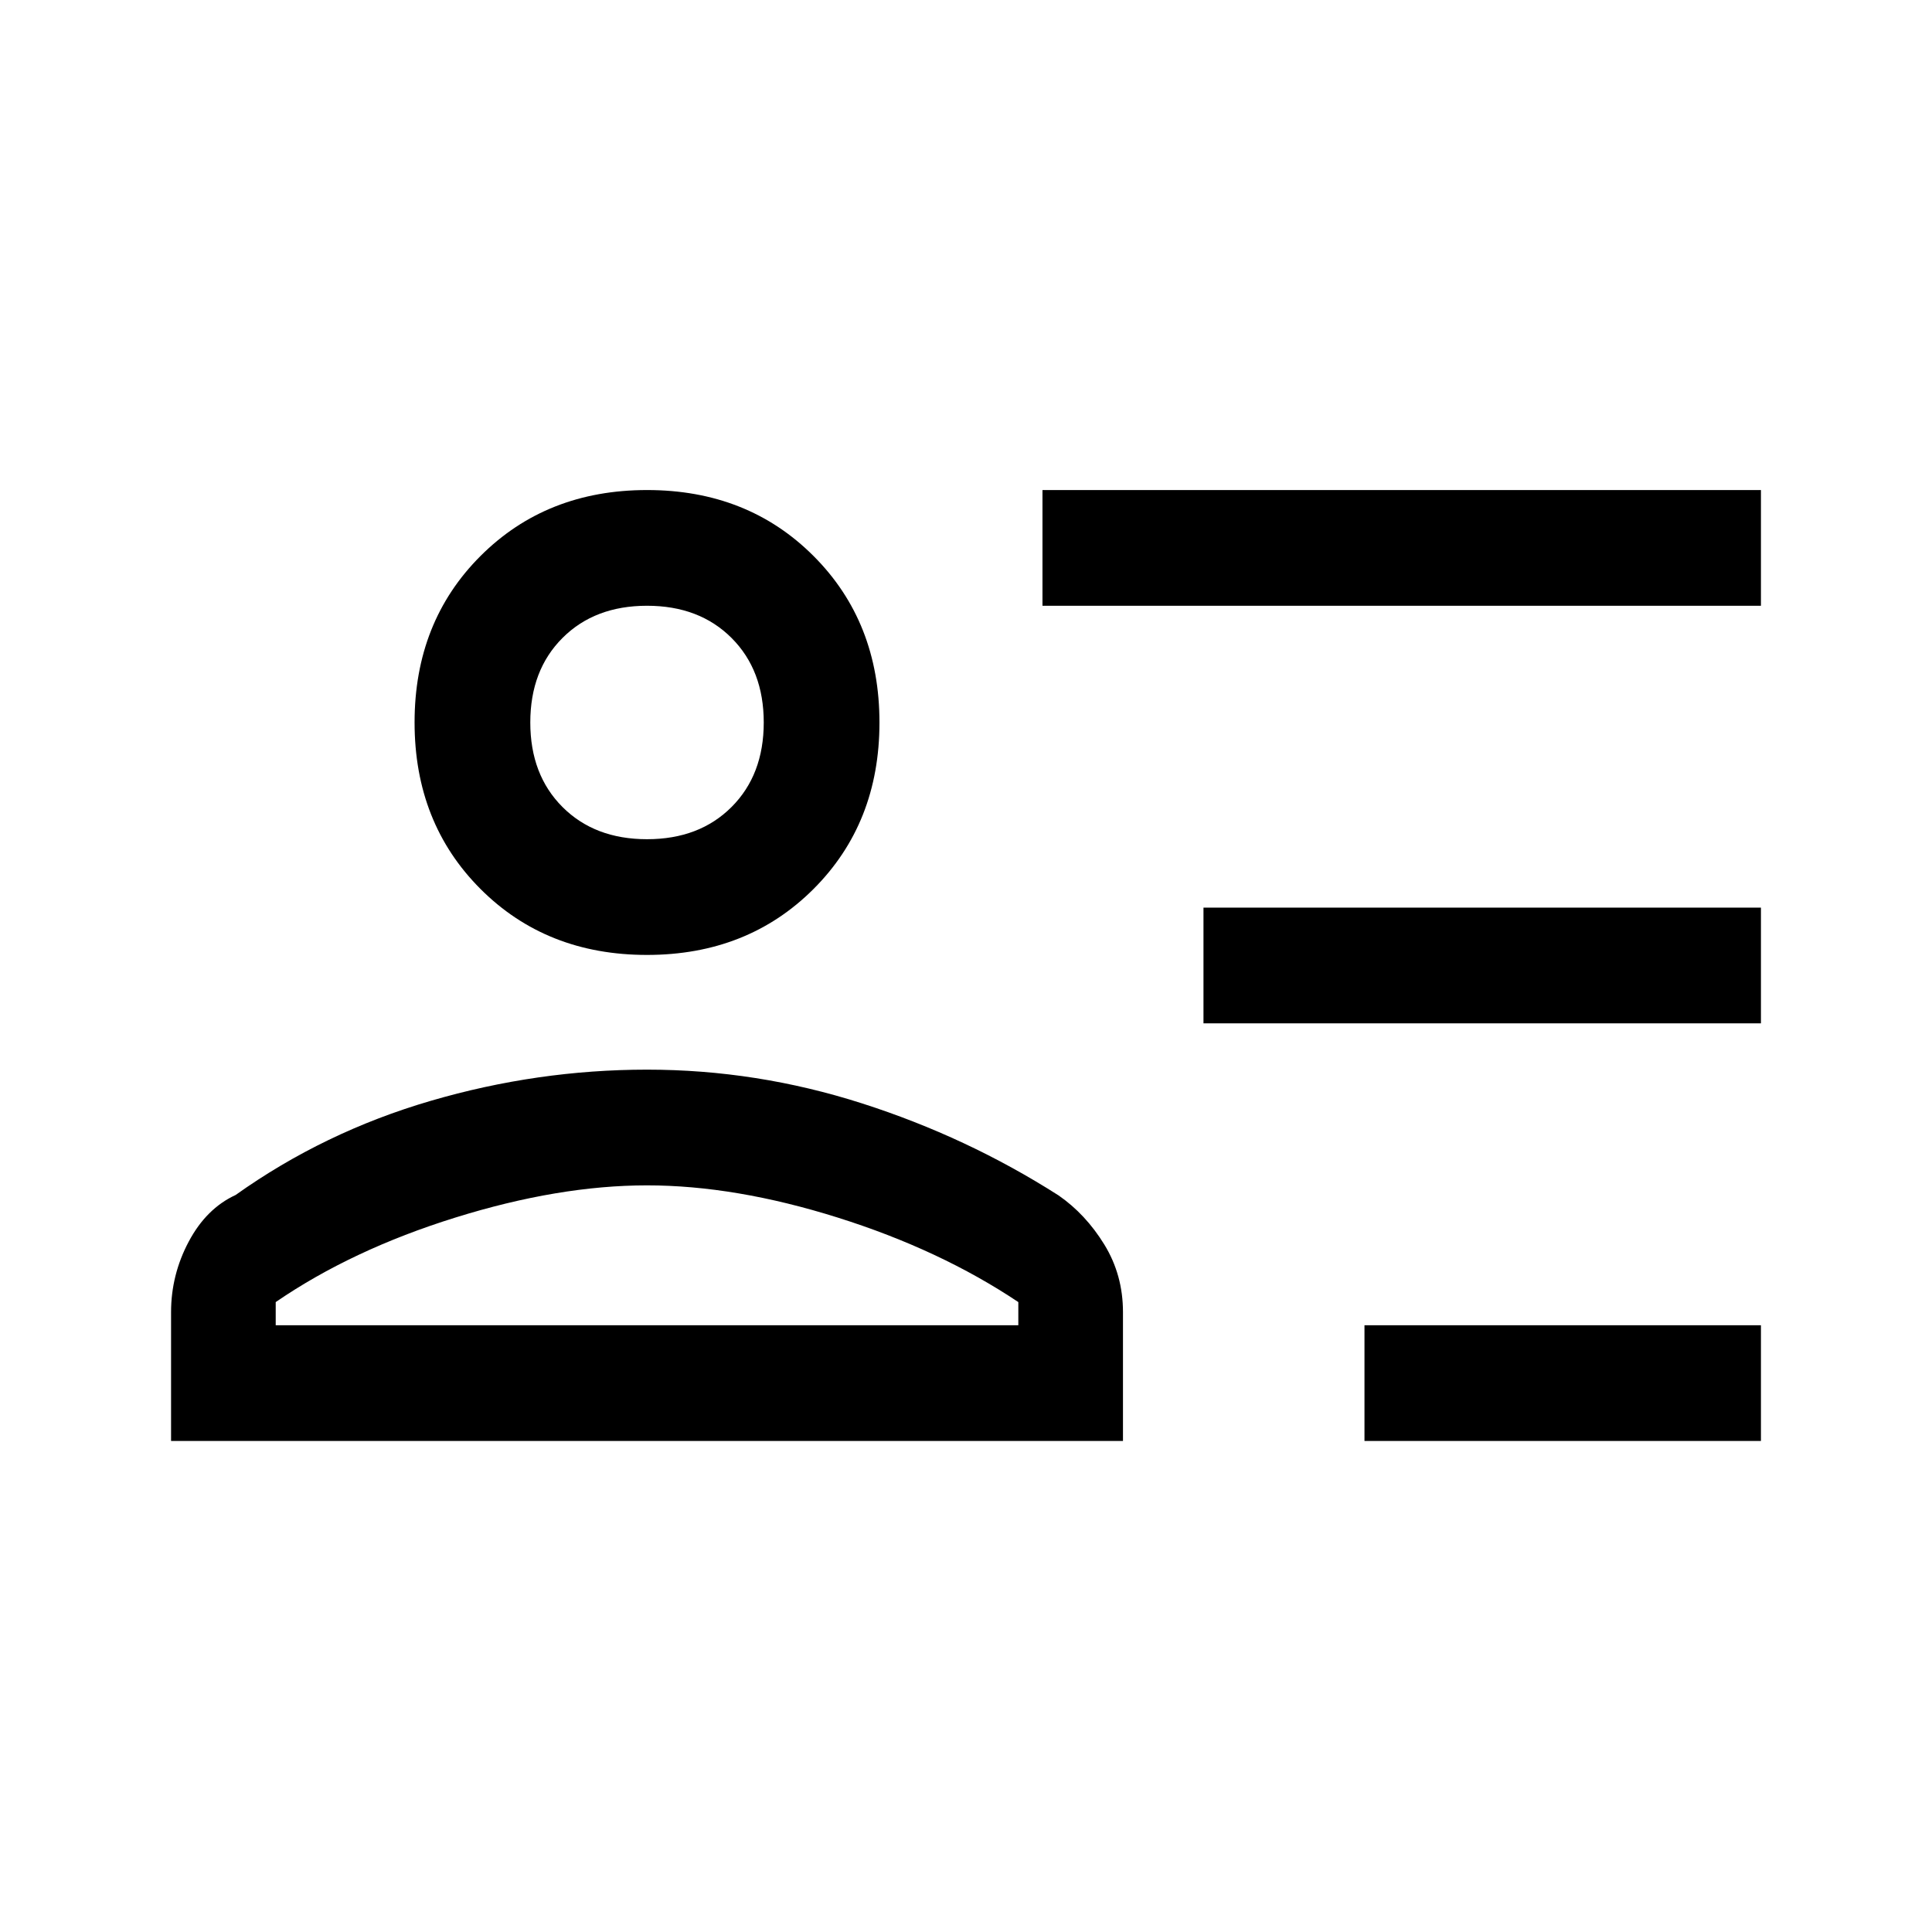 <svg xmlns="http://www.w3.org/2000/svg" height="48" viewBox="0 -960 960 960" width="48"><path d="M678-244v-57.5h197v57.5H678Zm-80-207.5V-509h277v57.5H598ZM518-659v-57.5h357v57.5H518ZM321.47-485.5q-49.97 0-82.72-32.78T206-601.03q0-49.97 32.78-82.72t82.75-32.75q49.97 0 82.72 32.78T437-600.97q0 49.97-32.78 82.72t-82.75 32.75ZM85-244v-64q0-18.5 8.75-35t23.32-23.21Q161-397.5 214.03-413q53.02-15.5 107.5-15.5 54.47 0 106.76 16.75Q480.58-395 526-366q13.47 9.34 22.74 24.42Q558-326.5 558-308v64H85Zm236.5-127q-43.87 0-95.24 16T137-313v11.5h369V-313q-38.89-26-89.76-42-50.87-16-94.74-16Zm0-172q26 0 42-16t16-42q0-26-16-42t-42-16q-26 0-42 16t-16 42q0 26 16 42t42 16Zm0-58Zm0 299.5Z"/></svg>